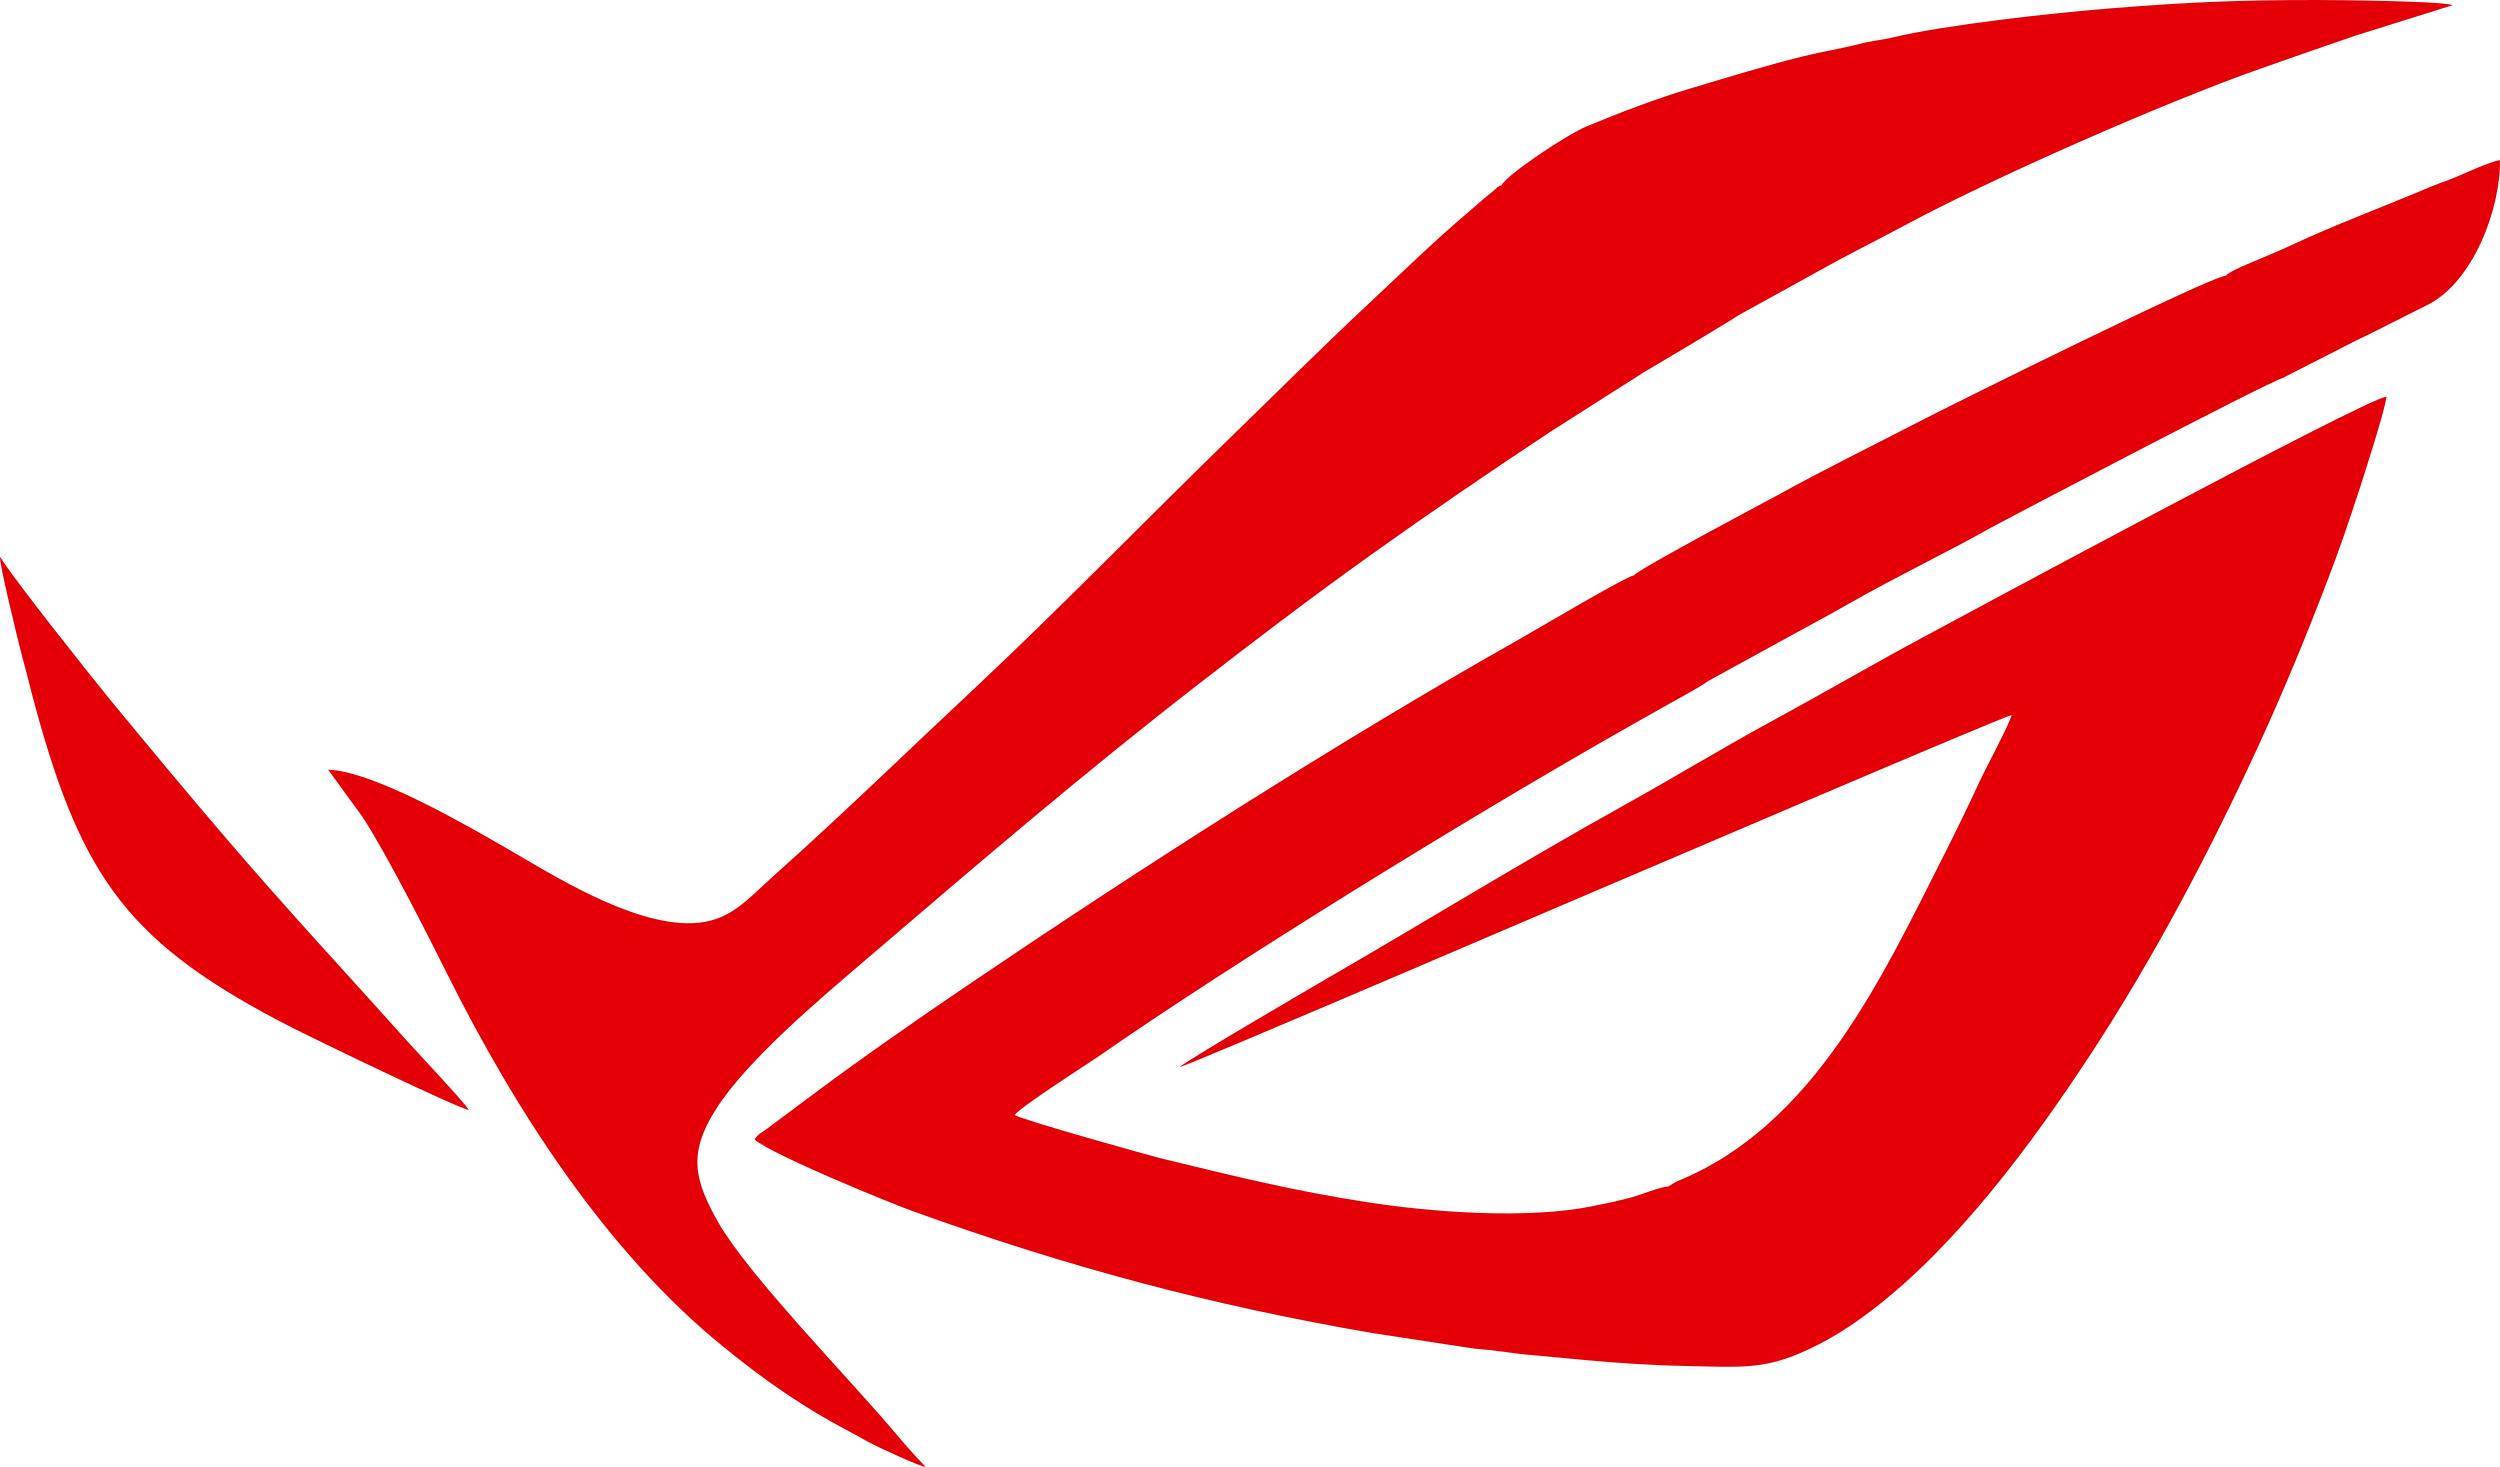 <?xml version="1.0" ?>
<svg xmlns="http://www.w3.org/2000/svg" fill-rule="evenodd" clip-rule="evenodd" image-rendering="optimizeQuality" shape-rendering="geometricPrecision" text-rendering="geometricPrecision" viewBox="0 0.02 8658.62 5080.41">
	<path fill="#e50007" d="M5201.05 641.04c-13.53 3.96-17.03 10.03-30.44 21.5-10.8 9.23-19.91 15.78-30.39 24.8-23.98 20.65-38.04 33.42-59.13 51.15-104.65 88.04-246.64 225.21-349.23 321.27-159.15 149.02-302.58 292.53-455.26 440.74-287.94 279.51-614.24 615.13-902.44 884.6-238.17 222.69-442.45 422.69-691.34 645.32-95.12 85.08-155.04 162.58-284.55 167.06-213.73 7.38-495.66-174.55-639.84-257.27-125.99-72.28-460.62-269.07-621.94-274.53l118.19 162.36c84.51 128.95 226.6 409.82 294.84 546.49 234.45 469.54 550.96 961.22 953.8 1288.28 103 83.62 196.33 153.92 327.16 233.08 57.39 34.72 115.94 63.6 180.12 99.93 22.25 12.59 176.55 84.65 195.57 84.61-42.26-42.35-85.73-94.09-120.07-134.47-153.36-180.35-494.52-531.02-596.99-710-86.04-150.27-105.81-242.3-10.2-393.13 109.3-172.42 364.18-385.78 524.07-522.54 389.11-332.8 740.02-634.22 1147.14-950.19 192.9-149.71 393.46-302.43 600.91-450.46 203.51-145.21 408.06-285.1 620.51-425.53l320.79-204.14c29.76-17.07 321.94-191.02 326.61-196.85l285.9-157.72c96.02-54.24 189.26-99.52 290.94-154.28 298.37-160.67 890.92-422.55 1230.48-542.34 111.46-39.32 217.67-76.46 330.41-114.98l337.89-105.84C8467.22 3.9 8093.88.03 8025.1.02c-276.82-.04-446.66 7.68-710.93 28.56-202.26 15.98-578.64 57.5-762.57 101.97-33.11 8-72.31 11.42-105.65 20.2-63.77 16.8-136.77 28.36-202.08 44.62-134.67 33.53-256.94 71.52-383.51 109.26-130.28 38.84-248.11 84.88-364.66 132.83-68.86 28.33-276.96 167.45-294.64 203.59zm2703.87 668.67 245.7-125.47c85.23-40.58 173.38-87.23 253.65-126.46 162.87-79.59 256.68-337.47 254.31-502.79-28.76 1.21-145.77 56.67-177.53 68.3-21.84 7.99-42 14.87-62.46 23.57-145.1 61.65-338.81 134.55-476.35 199.46-39.94 18.85-78.54 34.44-118.96 51.78-31.73 13.61-101.69 41.06-114.73 57.25-43.66-2.22-932.65 438.32-1043.46 495.62-157.77 81.58-356.17 179.36-507.81 263.73-17.96 9.99-480.25 254.66-498.67 278.22-30.44 5.08-347.32 193.25-397.89 221.79-627.03 353.81-1321.46 798.9-1922.06 1206.24-166.91 113.21-380.1 261.73-547.86 388.13l-134.66 100.52c-15.48 11.8-33.74 19.62-42.66 37.33 59.88 51.54 456.55 214.98 551.18 249.09 531.13 191.42 1028.25 324.79 1587.07 420.7l354.64 54.24 279.34 24.64-227.51-20.07c43.42 4.94 86.52 12 128.76 16.04 62.48 5.97 124.46 11.06 188.81 17.51 121.2 12.16 261.93 20.44 386.52 22.64 154.89 2.72 240.23 10.63 367.22-43 98.44-41.57 178.56-93.28 256.81-153.25 291.46-223.35 550.76-572.68 757.62-888.83 216.49-330.86 411.48-700.53 579.56-1066.77 85.61-186.53 165.92-381.15 241.55-579.41 38.33-100.49 71.57-197.54 106.19-304.17 19.17-59.03 88.92-274.54 94.23-322.69-79.51 10.86-1469.62 760.88-1601.89 831.89-179.39 96.31-351.17 196.63-525.22 291.16-169.14 91.87-348.06 200.44-516.36 293.98-341.95 190.05-686.31 401.75-1027.78 599.46-58.55 33.9-493.37 288.09-508.99 305.96 29.23-4.69 1407.81-596.72 1441.19-610.51 65.01-26.88 1418.57-607.72 1440.77-608.69-7.78 31.3-91.56 187.71-112.71 233.68-35.24 76.6-77.73 163.78-116.24 239.96-218.27 431.79-455.16 950.26-931.72 1141.65l-28.63 17.19c-25.54.58-95.31 28.94-126.08 37.39-46.32 12.72-91.09 21.55-137.78 31.11-219.65 44.98-551.71 21.53-780.61-14.28-261.02-40.84-443.79-86.66-696.8-147.82-60.4-14.6-496.94-137.23-522.16-153.89 14.22-24.79 263.88-184.77 285.73-199.95 483.07-335.77 1285.47-829.17 1807.31-1126.07 55.23-31.43 106.56-59.98 157.06-88.92 41.98-24.06 118.82-64.17 152.73-88.81l244.16-133.92c82.56-45.8 158.37-85.48 245.33-135.11 164.4-93.81 330.97-172.45 492.78-263.6 23.79-13.4 947.81-498.95 1005.34-515.74zM1623.5 3844.2c-9.6-20.39-176.45-197.43-209.6-234.44-210.42-234.95-414.41-453.8-625.9-700.64-147.34-171.96-278.59-330.41-403.81-482.34-52.4-63.57-339.95-424.53-383.88-498.13-5.61 14.15 66.78 310.04 77.47 348.92 16.39 59.64 29.07 113.99 45.79 174.85 163.4 594.9 326.69 820.03 889.36 1107.54 69.31 35.41 573.16 279.12 610.57 284.24"/>
</svg>